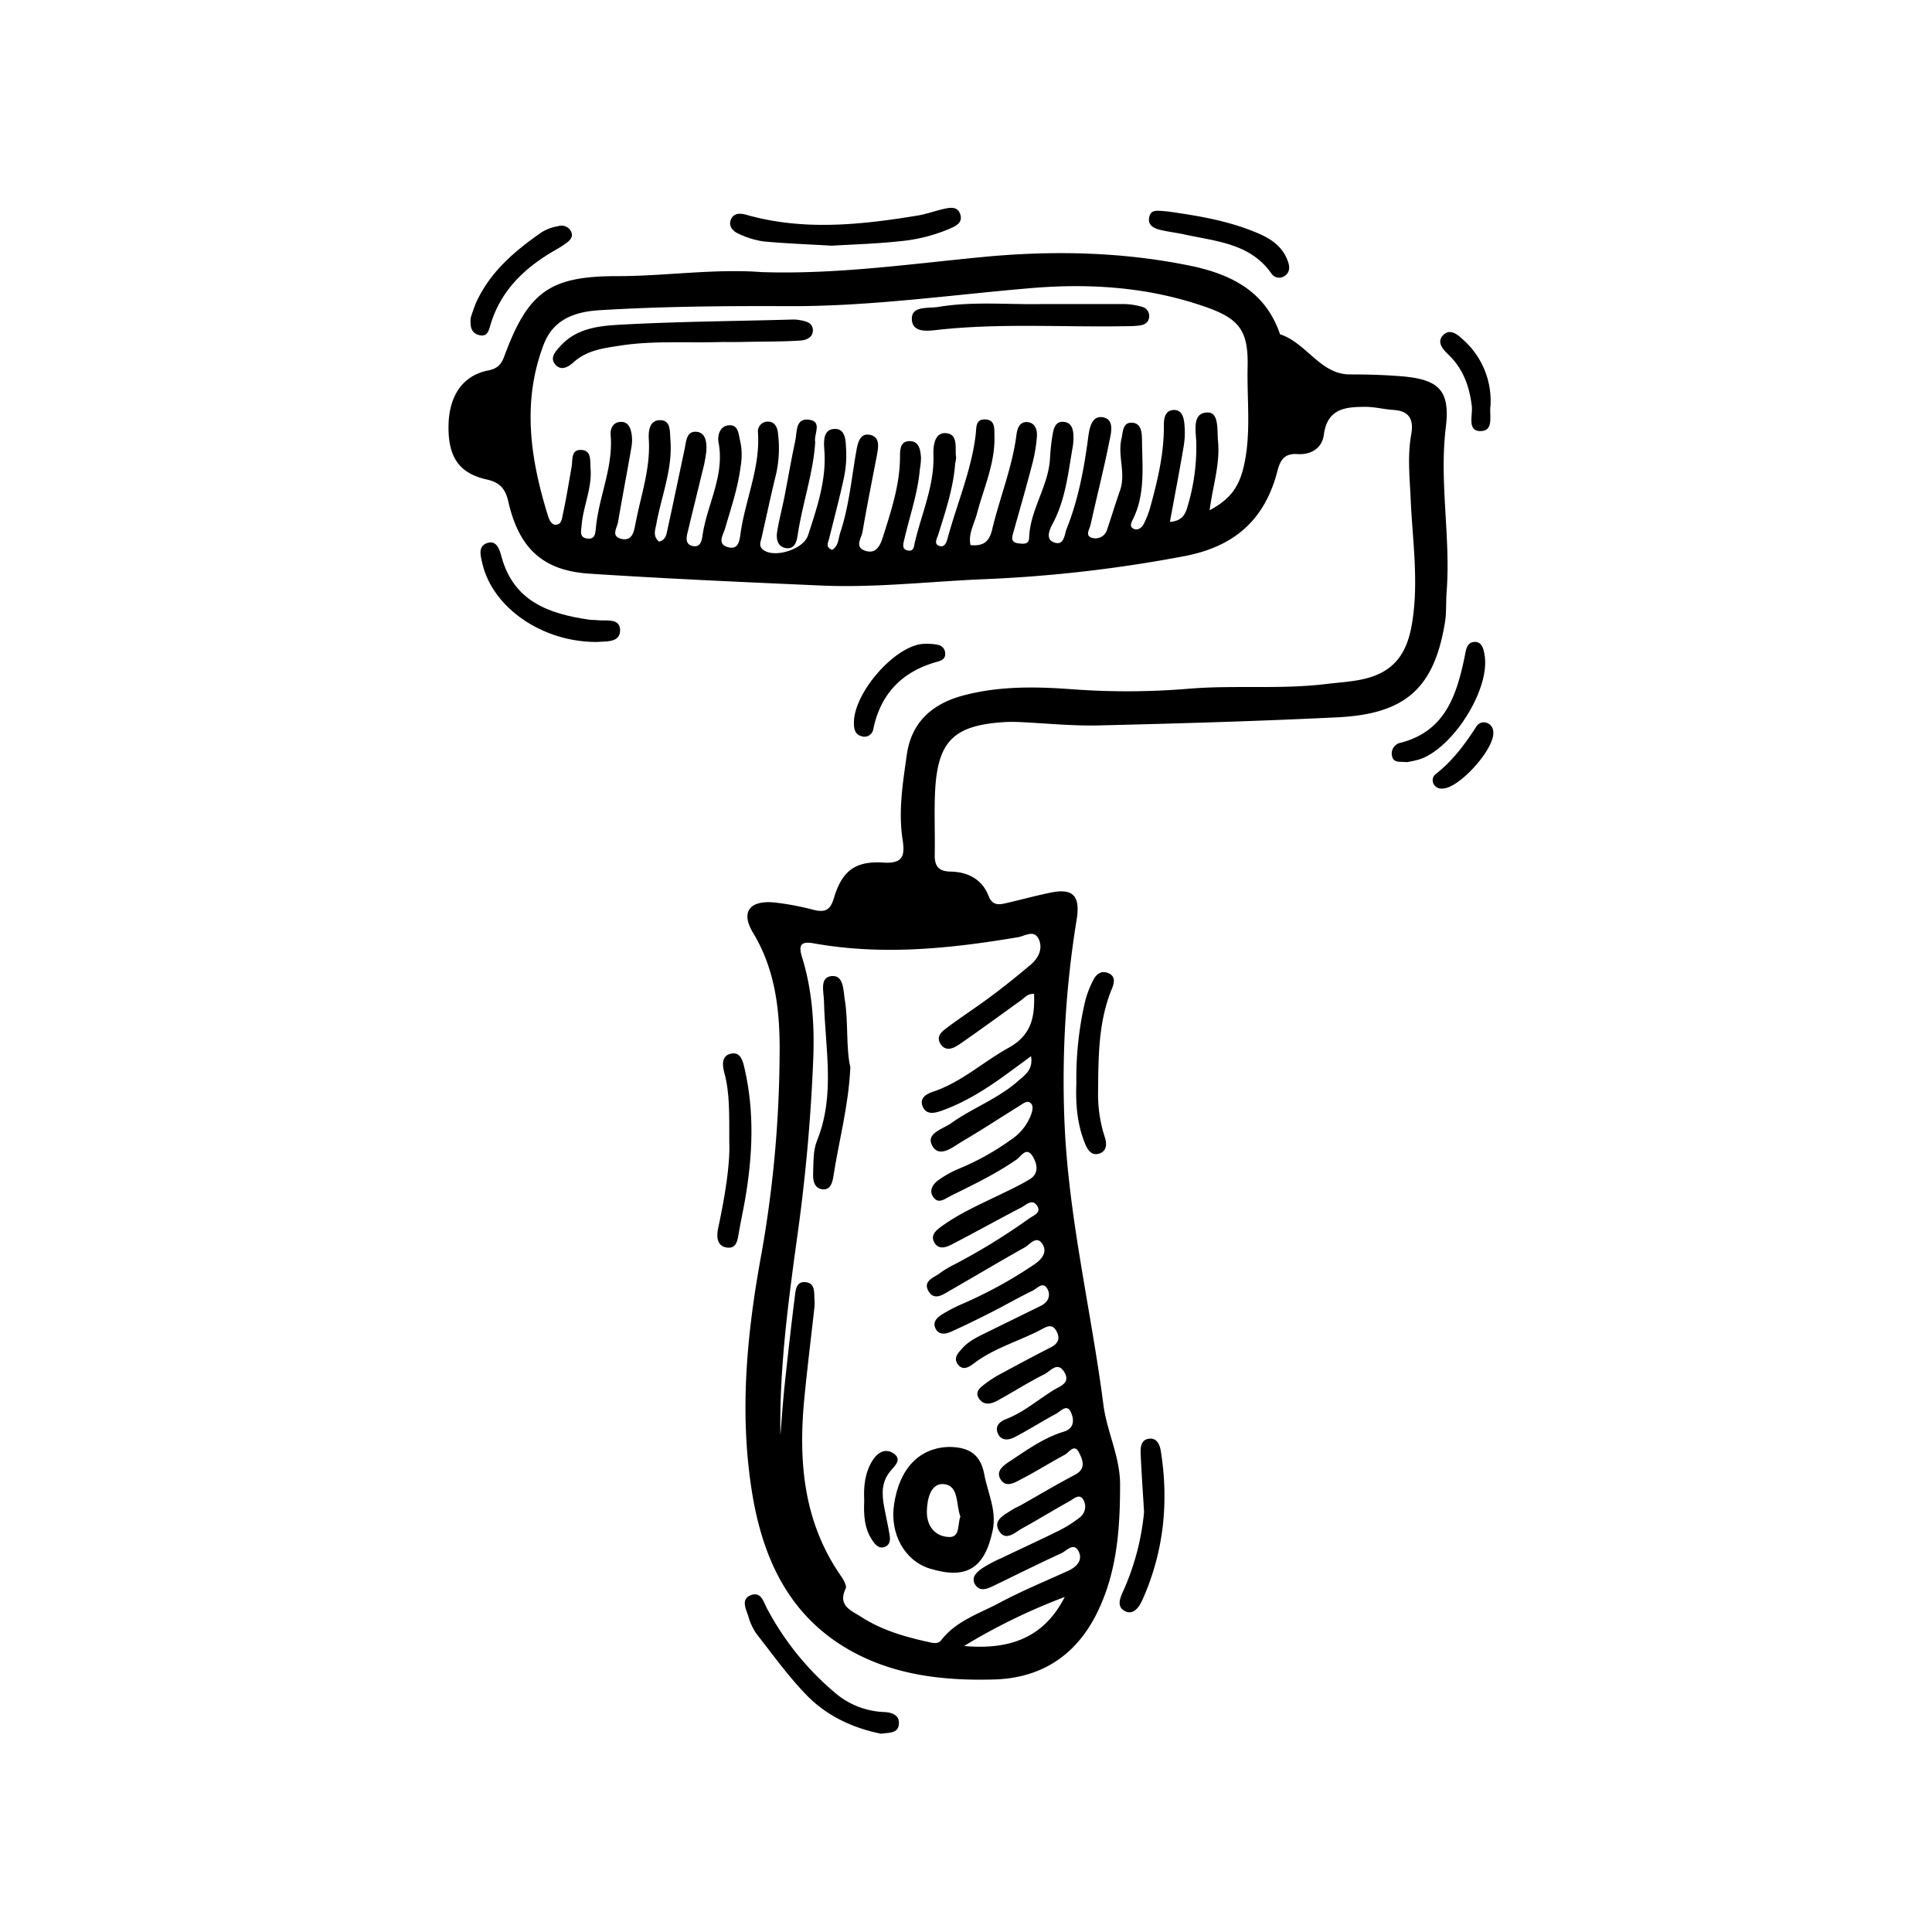 <svg id="Layer_1" data-name="Layer 1" xmlns="http://www.w3.org/2000/svg" viewBox="0 0 566.93 566.93"><title>Artboard 1 copy 2</title><path d="M223.61,79.85c21.55.7,42.83-2.3,64.19-4.38,20.48-2,40.95-1.66,61.18,2.45,12,2.44,22.34,7.4,26.63,20.17,7.74,2.49,11.86,11.84,20.54,11.78,5.07,0,10.12.14,15.12.55,10.93.89,14.31,4.14,13,14.88-2,16.25,1.49,32.35.22,48.52-.22,2.92,0,5.89-.47,8.77-3.13,19.23-11.48,26.92-31.52,27.9-23.4,1.14-46.82,1.82-70.24,2.38-7.78.18-15.59-.66-23.38-1a40.75,40.75,0,0,0-4.69.06c-14.33,1-19,5.66-19.78,20-.32,6.24,0,12.51-.12,18.76-.08,3.37,1,5,4.63,5.07,5,.09,9.25,2.2,11.16,7.12,1.11,2.88,3,2.64,5.11,2.15,4.38-1,8.72-2.2,13.11-3.1,6.73-1.39,8.73,1.12,7.63,7.93a294.32,294.32,0,0,0-3.54,60c1.23,27.83,7.83,54.81,11.38,82.25,1,7.91,4.89,15.26,4.91,23.42,0,13.36-.92,26.52-7.23,38.68s-16.6,18.27-29.79,18.62c-14.29.39-28.56-1.11-41.47-8.13-18-9.81-26-26.32-29.32-45.63-4.08-24-1.74-47.79,2.64-71.54a344.6,344.6,0,0,0,5.25-57.05c.2-12.64-.85-25.29-7.78-36.75-3.72-6.16-1-9.61,6.33-8.9A80.41,80.41,0,0,1,238.8,267c3.28.8,4.84.11,5.89-3.43,2.4-8.08,6.33-11,14.63-10.45,5.78.39,6.23-2.24,5.55-6.66-1.31-8.42.06-16.77,1.23-25,1.35-9.57,7.48-15,16.71-17.42,10.39-2.73,20.94-2.58,31.45-1.81a218,218,0,0,0,34.47-.12c13.41-1.13,26.95.25,40.38-1.39,3.29-.4,6.61-.6,9.85-1.21,9.5-1.8,13.83-7,15.4-16.64,2-12.14.14-24.17-.4-36.21-.28-6.45-1-12.83.16-19.24.75-4.21-.49-6.86-5.23-7.13-2.72-.16-5.42-.9-8.12-.9-5.82,0-11.27.37-12.3,8.21-.5,3.81-3.65,5.93-7.77,5.65-3.65-.25-5,1.58-5.86,5-3.62,14-12.27,22-27,24.89a403.22,403.22,0,0,1-59.79,6.85c-15.79.7-31.53,2.54-47.37,1.82-22.61-1-45.23-2-67.81-3.48-13.63-.91-20.58-7.47-23.71-21.14-.84-3.66-2.38-5.61-6.26-6.47-8.09-1.78-11.31-6.51-11.29-15.31,0-9.05,4-15.18,11.6-16.69,2.75-.56,3.87-1.72,4.77-4.17,7-19,13.4-23.59,33.45-23.52C195.52,81,209.52,78.79,223.61,79.85ZM229,421.15c.41-4.84.72-9.69,1.23-14.51.93-8.73,1.91-17.45,3-26.16.23-1.78.35-4.43,3-4.25,3,.21,2.64,2.88,2.76,5a13.05,13.05,0,0,1,0,2.34c-.94,8.53-2,17.05-2.85,25.58-1.94,18.87-.66,37.1,10.65,53.34.75,1.07,1.75,2.84,1.36,3.67-2.41,5.1,1.67,6.43,4.58,8.32,6,3.87,12.76,5.83,19.66,7.34,1.29.28,2.82.76,3.83-.55,4.38-5.67,11.11-7.75,17.05-10.93,6.53-3.49,13.42-6.32,20.18-9.4,2.4-1.1,4.26-3,3.17-5.46-1.43-3.23-3.64-.38-5.21.33-6.75,3.08-13.38,6.41-20.07,9.64-1.83.88-3.92,1.64-5.21-.5s.58-3.7,2.13-4.78a40.57,40.57,0,0,1,5.68-3c5.63-2.71,11.32-5.3,16.92-8.08a37.09,37.09,0,0,0,5.93-3.76,4,4,0,0,0,1.08-5.29c-1.15-1.9-2.83-.18-4.05.49-4.61,2.55-9.1,5.33-13.72,7.87-2.22,1.22-5.06,4.14-7,.71-1.77-3.09,1.7-4.62,3.93-6.1.81-.53,1.75-.88,2.6-1.36,5.27-3,10.48-6.08,15.84-8.9,3.39-1.79,2.18-4.47,1.16-6.51-1.39-2.77-2.94,0-4.19.66-4.14,2.19-8.1,4.73-12.26,6.88-2.12,1.1-5,3.16-6.68.12-1.39-2.52,1.47-4.2,3.32-5.43,4.87-3.24,9.69-6.64,15.39-8.38,3.28-1,2.91-3.85,2-5.74-1.16-2.51-3-.18-4.31.51-4.13,2.2-8.07,4.76-12.23,6.89-1.73.9-4,1.15-4.95-1.33-.75-2.07.72-3.29,2.5-4,5.18-2,9.33-5.67,14-8.54,1.88-1.15,4.92-2,3.16-5.14-2-3.47-4.17-.35-5.85.49-4.71,2.34-9.15,5.2-13.77,7.73-1.77,1-3.94,1.53-5.35-.38-1.67-2.27.47-3.57,1.94-4.72a34.7,34.7,0,0,1,5-3.09c4.63-2.51,9.29-5,14-7.4,2.13-1.09,2.84-2.53,1.68-4.73-1.24-2.37-2.93-1.34-4.46-.52-6.55,3.46-13.85,5.42-19.85,10-1.43,1.09-3.21,2.15-4.63.25s.05-3.31,1.22-4.65c2-2.27,4.69-3.48,7.32-4.78,5.25-2.59,10.52-5.16,15.78-7.75,2.08-1,3-2.93,2-4.86-1.32-2.53-3.06-.23-4.35.39-4,1.93-7.94,4.2-11.94,6.24s-8,4-12.14,5.87c-1.64.73-3.62.93-4.54-1.17-.77-1.77.57-3.05,1.86-3.87a46.39,46.39,0,0,1,6.22-3.23,129.77,129.77,0,0,0,21-11.54c2.18-1.47,3.83-3.53,2.45-5.83-1.76-2.94-3.71,0-5.27.85-7.33,4.1-14.54,8.42-21.83,12.6-2.14,1.23-4.84,3.28-6.53,0-1.47-2.87,1.84-3.77,3.54-5.1a28.46,28.46,0,0,1,4-2.4,185,185,0,0,0,22-13.5c1.27-.94,3.84-1.73,2.43-3.86s-3.24-.17-4.66.57c-6.76,3.51-13.41,7.23-20.18,10.73-1.69.88-3.9,1.81-5.24-.39s.46-3.65,2.05-4.81c5.25-3.82,11.17-6.41,17-9.24,3-1.46,6-2.85,8.85-4.57s2.24-4.53.91-6.74c-1.82-3-3.43,0-4.65.87-6.13,4.26-12.82,7.46-19.47,10.75-1.72.86-3.58,2.52-5.11.24-1.33-2,.09-3.86,1.71-5a31.12,31.12,0,0,1,6.13-3.35,74.55,74.55,0,0,0,14.81-8.26,15.22,15.22,0,0,0,6.15-7.63c.35-1.09.74-2.49-.23-3.31s-2.16.19-3.1.78c-5.64,3.51-11.21,7.15-16.93,10.52-2.71,1.61-6.59,4.94-8.7,1.41-2.25-3.75,3-5,5.42-6.74,6.36-4.51,13.88-7.24,19.79-12.49,1.93-1.71,4.37-3.25,3.68-7.19-2.67,2-4.83,3.56-7,5.15-6,4.38-12.26,8.39-19.34,10.89-2.16.77-4.55,1.17-5.51-1.43-.86-2.36,1.15-3.53,3.08-4.18,8.32-2.77,14.73-8.77,22.21-12.9,6.84-3.78,7.68-9.24,7.46-15.81-1.86-.13-2.72,1.09-3.8,1.86-6,4.31-12,8.73-18.12,12.94-1.74,1.2-4.11,2.31-5.62-.28-1.31-2.26.74-3.66,2.23-4.78,4.23-3.15,8.65-6,12.88-9.18,3.91-2.92,7.74-6,11.45-9.14,2.18-1.87,3.6-4.55,2.42-7.32-1.34-3.15-4.08-1.08-6.18-.73-19.91,3.35-39.85,5.41-60,1.78-4-.72-4.35.85-3.32,4.18,2.87,9.24,3.58,18.89,3.31,28.38a523.85,523.85,0,0,1-4.92,54.76C231.19,383,228.68,402,229,421.15ZM193.38,158.93c2.07-.48,2.19-2.24,2.51-3.66,1.72-7.81,3.33-15.64,5-23.46.47-2.24.51-5.41,3.54-5.1,2.77.29,3,3.34,2.83,5.7a40.55,40.55,0,0,1-1.24,6.3c-1.3,5.5-2.7,11-4,16.5-.42,1.82-1.39,4.39,1.2,5,2.75.62,2.78-2.34,3.08-4.05,1.54-8.74,6.34-16.89,4.56-26.29-.35-1.82.19-4.79,2.91-5.06,3-.29,2.9,2.61,3.43,4.58a19.42,19.42,0,0,1,.12,7.56c-.79,6.24-2.82,12.15-4.56,18.15-.52,1.79-2.4,4.46.67,5.41,3.24,1,3.55-1.66,3.91-4.2,1.42-9.81,5.75-19.1,5.09-29.3a2.9,2.9,0,0,1,2.68-3.3c2.25-.12,3,1.7,3.19,3.48a34.88,34.88,0,0,1-.5,11.65c-1.53,6.25-2.88,12.54-4.29,18.82-.3,1.3-1,2.64.52,3.73,3.34,2.45,11.76-.21,13.08-4.29,2.65-8.17,5.47-16.31,4.78-25.15-.19-2.45-.34-5.93,2.94-6.08s3.32,3.35,3.44,5.77a31.71,31.71,0,0,1-.54,8.14c-1.29,6.11-2.92,12.14-4.41,18.2-.31,1.25-1.19,2.65.9,3.36,1.88-1.19,1.76-3.29,2.36-5.09,2.6-7.82,3.29-16,4.73-24.06.41-2.26,1.07-5.31,4.13-4.55,2.85.71,2.32,3.62,1.87,6-1.43,7.47-2.94,14.93-4.21,22.43-.31,1.82-2.45,4.44.76,5.53s4.43-1.5,5.24-4.06c2.4-7.63,4.95-15.23,5-23.37,0-2.17,0-4.84,3-4.72,2.7.11,3,2.72,3.16,4.88a22.93,22.93,0,0,1-.35,3.48c-.62,7.05-3,13.72-4.57,20.55-.32,1.34-.78,2.94,1.24,3.21,1.62.22,1.62-1.33,1.87-2.42,2-8.52,5.76-16.62,5.46-25.67-.08-2.56.28-6.58,3.6-6.37,3.85.24,2.62,4.44,3.05,7.13a7.66,7.66,0,0,1-.27,1.73c-.53,7.28-2.86,14.13-5,21-.32,1-1.25,2.52.1,3.13,1.74.79,2.32-.85,2.69-2.19,2.75-10.16,7-19.92,8.24-30.48.22-1.9-.12-4.39,2.67-4.35,3.13,0,2.76,2.76,2.82,4.83.24,8-3.13,15.22-5.11,22.74-.8,3.06-2.64,6-1.91,9.3,3.82.37,5.5-1,6.36-4.6,2.21-9.29,5.89-18.2,7.12-27.76.24-1.8.87-3.78,3-3.74,2.48.06,3.16,2.35,3,4.27a45.29,45.29,0,0,1-1.51,8.61c-1.67,6.42-3.53,12.8-5.31,19.19-.43,1.54-1.11,3.22,1.39,3.52,1.32.16,3.1.41,3.15-1.57.24-8.35,5.78-15.29,6.14-23.6a58.08,58.08,0,0,1,.8-7c.3-1.78.92-3.68,3.18-3.48s2.76,2,2.88,3.85a17.46,17.46,0,0,1-.31,4.07c-1.29,7.48-2.09,15.07-5.8,22-.86,1.61-2.25,4.58.5,5.48,2.95,1,2.93-2.31,3.68-4.17,3.34-8.41,5-17.2,6.19-26.13.37-2.85.89-7,4.35-6.45,3.67.62,2.36,4.9,1.84,7.52-1.59,8-3.66,16-5.41,24-.28,1.27-1.8,3.32.54,3.9a3.53,3.53,0,0,0,4.25-2.32c1.33-3.86,2.49-7.79,3.85-11.65,1.76-5-.75-10.11.41-15.09.46-1.94.29-5,3.21-4.75,2.67.19,2.79,3,2.82,5.09.07,7.78,1,15.67-2.57,23.06-.48,1-1.34,2.31.2,3,1.19.52,2.34-.38,2.88-1.45a27,27,0,0,0,1.91-4.89c2.18-7.91,4.08-15.87,4-24.17,0-2,.38-4.28,2.87-4.38s3,2.32,3.16,4.2a24.5,24.5,0,0,1-.21,6.4c-1.24,7.36-2.66,14.69-4.05,22.22,3.4-.22,4.5-2,5.18-4.52a60.13,60.13,0,0,0,2.55-19.06c-.15-3.27-1.23-8.54,3.39-8.5,3.35,0,2.69,5.24,3,8.42.64,6.79-1.58,13.29-2.47,20.27,5.88-3.18,8.55-6.61,10-12.78,2.26-9.65.93-19.47,1.15-29.2.25-10.45-2.2-14.1-11.95-17.56-16.65-5.92-33.94-7.12-51.41-5.67-23.71,2-47.31,5.4-71.17,5.31-18.56-.08-37.11.06-55.64,1.19-7.38.45-13.58,2.73-16.39,10.07-6.47,16.94-3.89,33.76,1.32,50.45.34,1.08,1,2.49,2.25,2.43,1.73-.09,1.81-1.91,2.07-3.14,1-4.58,1.73-9.2,2.55-13.81.36-2-.25-5.05,2.71-5,3.25.06,2.67,3.2,2.85,5.44.48,5.78-2.17,11.08-2.62,16.72-.12,1.54-.73,3.42,1.45,3.81,2.63.47,2.58-1.66,2.77-3.43.93-9.08,5.12-17.62,4.29-27-.14-1.64.65-3.68,2.91-3.77s2.93,1.75,3.24,3.51a11.92,11.92,0,0,1-.06,4c-1.26,7.3-2.66,14.58-3.91,21.88-.29,1.7-2.14,4.14.87,4.91,3.28.84,3.8-2.07,4.23-4.34,1.54-8.21,4.45-16.19,3.93-24.78-.14-2.31.07-5.85,3.51-5.68,3,.16,2.63,3.36,2.82,5.64.7,8.39-2.44,16.14-4,24.16C192.47,155.07,191.29,157.16,193.38,158.93ZM312.44,468.62A176.16,176.16,0,0,0,282.91,483C296.77,484.25,306.5,480.25,312.44,468.62Z"/><path d="M244.09,72.1c-6.88-.41-13.5-.64-20.08-1.26a25.24,25.24,0,0,1-7.19-2.21c-1.63-.69-3.13-2.14-2.37-4.13s2.63-2,4.48-1.49c16.76,4.77,33.56,3,50.34.24,2.49-.4,4.89-1.3,7.36-1.87,1.91-.44,4.22-1,5.1,1.35,1,2.78-1.49,3.69-3.39,4.53a49,49,0,0,1-14.71,3.57C257.06,71.54,250.43,71.71,244.09,72.1Z"/><path d="M258.51,508.74c-8-1.6-15.7-5.07-21.67-11.16-5.43-5.55-10-11.95-14.82-18.1a17.12,17.12,0,0,1-2.45-5.26c-.69-2.12-2.24-5,.77-6.13S224,470,225.08,472a83.21,83.21,0,0,0,20.53,25.22,23.52,23.52,0,0,0,14,5.17c1.9.11,4.24.76,4.17,3.25C263.73,508.68,261.09,508.39,258.51,508.74Z"/><path d="M214,335.09c0-8.67.12-14.5-1.44-20.24-.62-2.28-.94-5.19,2.15-5.71,2.68-.45,3.33,2.42,3.78,4.4,2.94,12.73,2.37,25.52.18,38.29-.56,3.25-1.28,6.48-1.84,9.74-.37,2.15-.59,4.84-3.37,4.54-3-.31-3.28-3.08-2.76-5.49C212.68,351.27,214.29,341.88,214,335.09Z"/><path d="M315.85,317.89a100,100,0,0,1,2.51-23.82,28.81,28.81,0,0,1,2.49-6.54c.82-1.65,2.33-2.84,4.32-2,2.19.88,1.86,2.76,1.16,4.47-4.08,9.82-4,20.17-4.11,30.52a40.54,40.54,0,0,0,2,13.25c.63,1.92.58,4.15-1.88,4.8-2.11.56-3.19-1.22-3.89-2.85C315.9,329.61,315.64,323.19,315.85,317.89Z"/><path d="M335.72,443.67c-.41-6.72-.8-12-1-17.22-.08-1.76.13-3.87,2.25-4.24,2.58-.46,3.39,1.84,3.68,3.69,2.36,15,.84,29.52-5.36,43.43-.92,2.09-2.6,4.78-5.23,3.41s-1.23-4.16-.28-6.26A73.31,73.31,0,0,0,335.72,443.67Z"/><path d="M175.18,188.38c-16,.09-30.6-10-33.63-23-.53-2.28-1.41-5.14,1.5-6.06,2.72-.85,3.58,2,4.1,4,3.57,13.16,13.91,16.79,25.66,18.51.77.12,1.56.06,2.33.15,2.71.33,7-.83,6.82,3.25C181.77,188.68,177.57,188.14,175.18,188.38Z"/><path d="M412.81,223.65c-1.9-.24-3.83.35-4.31-1.72a3.23,3.23,0,0,1,2.62-4c12.9-3.4,16.27-13.8,18.63-25,.38-1.84.5-4.39,2.85-4.56s2.83,2.32,3.09,4.2c1.42,10.07-9.53,27.22-19.31,30.31A32,32,0,0,1,412.81,223.65Z"/><path d="M342.78,62.06c8.33,1.21,18,2.66,27,6.67,3.86,1.72,7,4.19,8.31,8.47.49,1.68.14,3.18-1.5,4a2.76,2.76,0,0,1-3.6-1.08c-6.24-8.73-16.12-9.28-25.33-11.3-2.47-.55-5-.8-7.44-1.43-1.75-.45-3.45-1.38-3-3.63C337.72,61.26,339.74,61.85,342.78,62.06Z"/><path d="M138.12,93.3a48.22,48.22,0,0,1,1.61-4.55c4.11-9,11.34-15.14,19.22-20.6a13.38,13.38,0,0,1,4.88-1.79,3.1,3.1,0,0,1,3.85,1.82c.57,1.55-.66,2.54-1.76,3.34s-2.3,1.46-3.47,2.15c-8.65,5.06-15.51,11.64-18.5,21.56-.5,1.65-.86,3.73-3.31,3.11S137.94,95.82,138.12,93.3Z"/><path d="M250.58,211.72c.27-8.45,11.24-21.31,19.51-22.69a15.65,15.65,0,0,1,5.19.21,2.57,2.57,0,0,1,2.08,2.51c.09,1.43-.86,2-2.08,2.36-10.29,2.78-16.79,9.19-19,19.75a2.63,2.63,0,0,1-3.52,2.16C250.63,215.39,250.55,213.52,250.58,211.72Z"/><path d="M437.38,119c0-.35,0-.15,0,0-.44,2.84,1.19,7.57-3.08,7.5-3.8-.07-2.1-4.66-2.41-7.31-.68-5.8-2.55-11-6.85-15.11-1.56-1.5-3.44-3.55-1.74-5.53,2.05-2.39,4.4-.43,6.05,1.14A24,24,0,0,1,437.38,119Z"/><path d="M423.36,231.38a2.56,2.56,0,0,1-2.52-1.07,2.31,2.31,0,0,1,.45-3.16c5-3.88,8.62-8.83,12-14.05a2.55,2.55,0,0,1,3.11-.94,2.85,2.85,0,0,1,1.79,2.73C438.6,219.75,428.21,231.33,423.36,231.38Z"/><path d="M278.76,424.59c4.58.13,8.83,1.34,10.06,8,1,5.5,3.73,10.61,2.47,16.54-2.38,11.15-7.67,14.45-18.46,11.15-7.33-2.24-11.76-10.17-10.48-18.78C263.9,431,269.7,424.7,278.76,424.59ZM281.82,445c-1.36-3.43-.3-9.08-4.89-9.5-3.77-.35-4.9,4.33-4.95,8-.07,4.35,2.42,7.38,6.5,7.52C281.78,451.16,280.94,447.32,281.82,445Z"/><path d="M249.53,313.2c-.55,11.58-3.42,21.76-5,32.14-.25,1.59-.82,3.85-3.07,3.66-2.44-.2-2.94-2.47-2.86-4.42.14-3.3-.06-6.86,1.13-9.81,5.48-13.51,2.37-27.32,2.06-41-.06-2.76-1.36-7,2.23-7.35s3.42,4.17,3.87,6.87C249,300.17,248.17,307.27,249.53,313.2Z"/><path d="M253.6,440.3c-.21-4.16.19-8.21,2.49-11.83,1.42-2.23,3.63-3.53,5.94-2.09,2.87,1.78.58,3.72-.72,5.26-2.7,3.19-2.56,6.81-1.87,10.54.49,2.68,1.12,5.34,1.57,8,.23,1.34.34,2.9-1.12,3.63-1.82.9-3-.45-3.85-1.73C253.58,448.54,253.42,444.44,253.6,440.3Z"/><path d="M211.83,100.36c-10.4.3-20-.42-29.47,1-5.05.79-10,1.3-14.05,4.94-1.44,1.3-3.51,2.6-5.2.83-2-2.09-.09-4,1.3-5.55,4.9-5.47,11.84-6,18.31-6.34,16.53-.89,33.1-1,49.65-1.47a11.28,11.28,0,0,1,2.33.16c1.74.34,3.74.7,3.83,2.89s-1.95,3-3.61,3.11c-5,.32-10.12.3-15.18.37C216.81,100.39,213.89,100.36,211.83,100.36Z"/><path d="M305.87,89.22c8,0,16,0,24,0A20.38,20.38,0,0,1,335,90a2.78,2.78,0,0,1,2.21,3c-.15,1.65-1.35,2.3-2.78,2.51a27.33,27.33,0,0,1-3.51.2c-18.33.36-36.69-.92-55,1-3.07.33-8.08,1.28-8.34-2.91s4.79-3.22,7.85-3.75C285.55,88.37,295.73,89.43,305.87,89.22Z"/><path d="M239.22,129.78c-.59,9.31-3.85,18.17-5.17,27.4-.26,1.85-1,4.17-3.62,3.62-2.33-.49-2.7-2.75-2.4-4.7.54-3.45,1.48-6.83,2.15-10.26,1.09-5.51,2-11.07,3.2-16.57.53-2.44,0-6.48,3.75-6.14C241.58,123.53,238.71,127.4,239.22,129.78Z"/></svg>